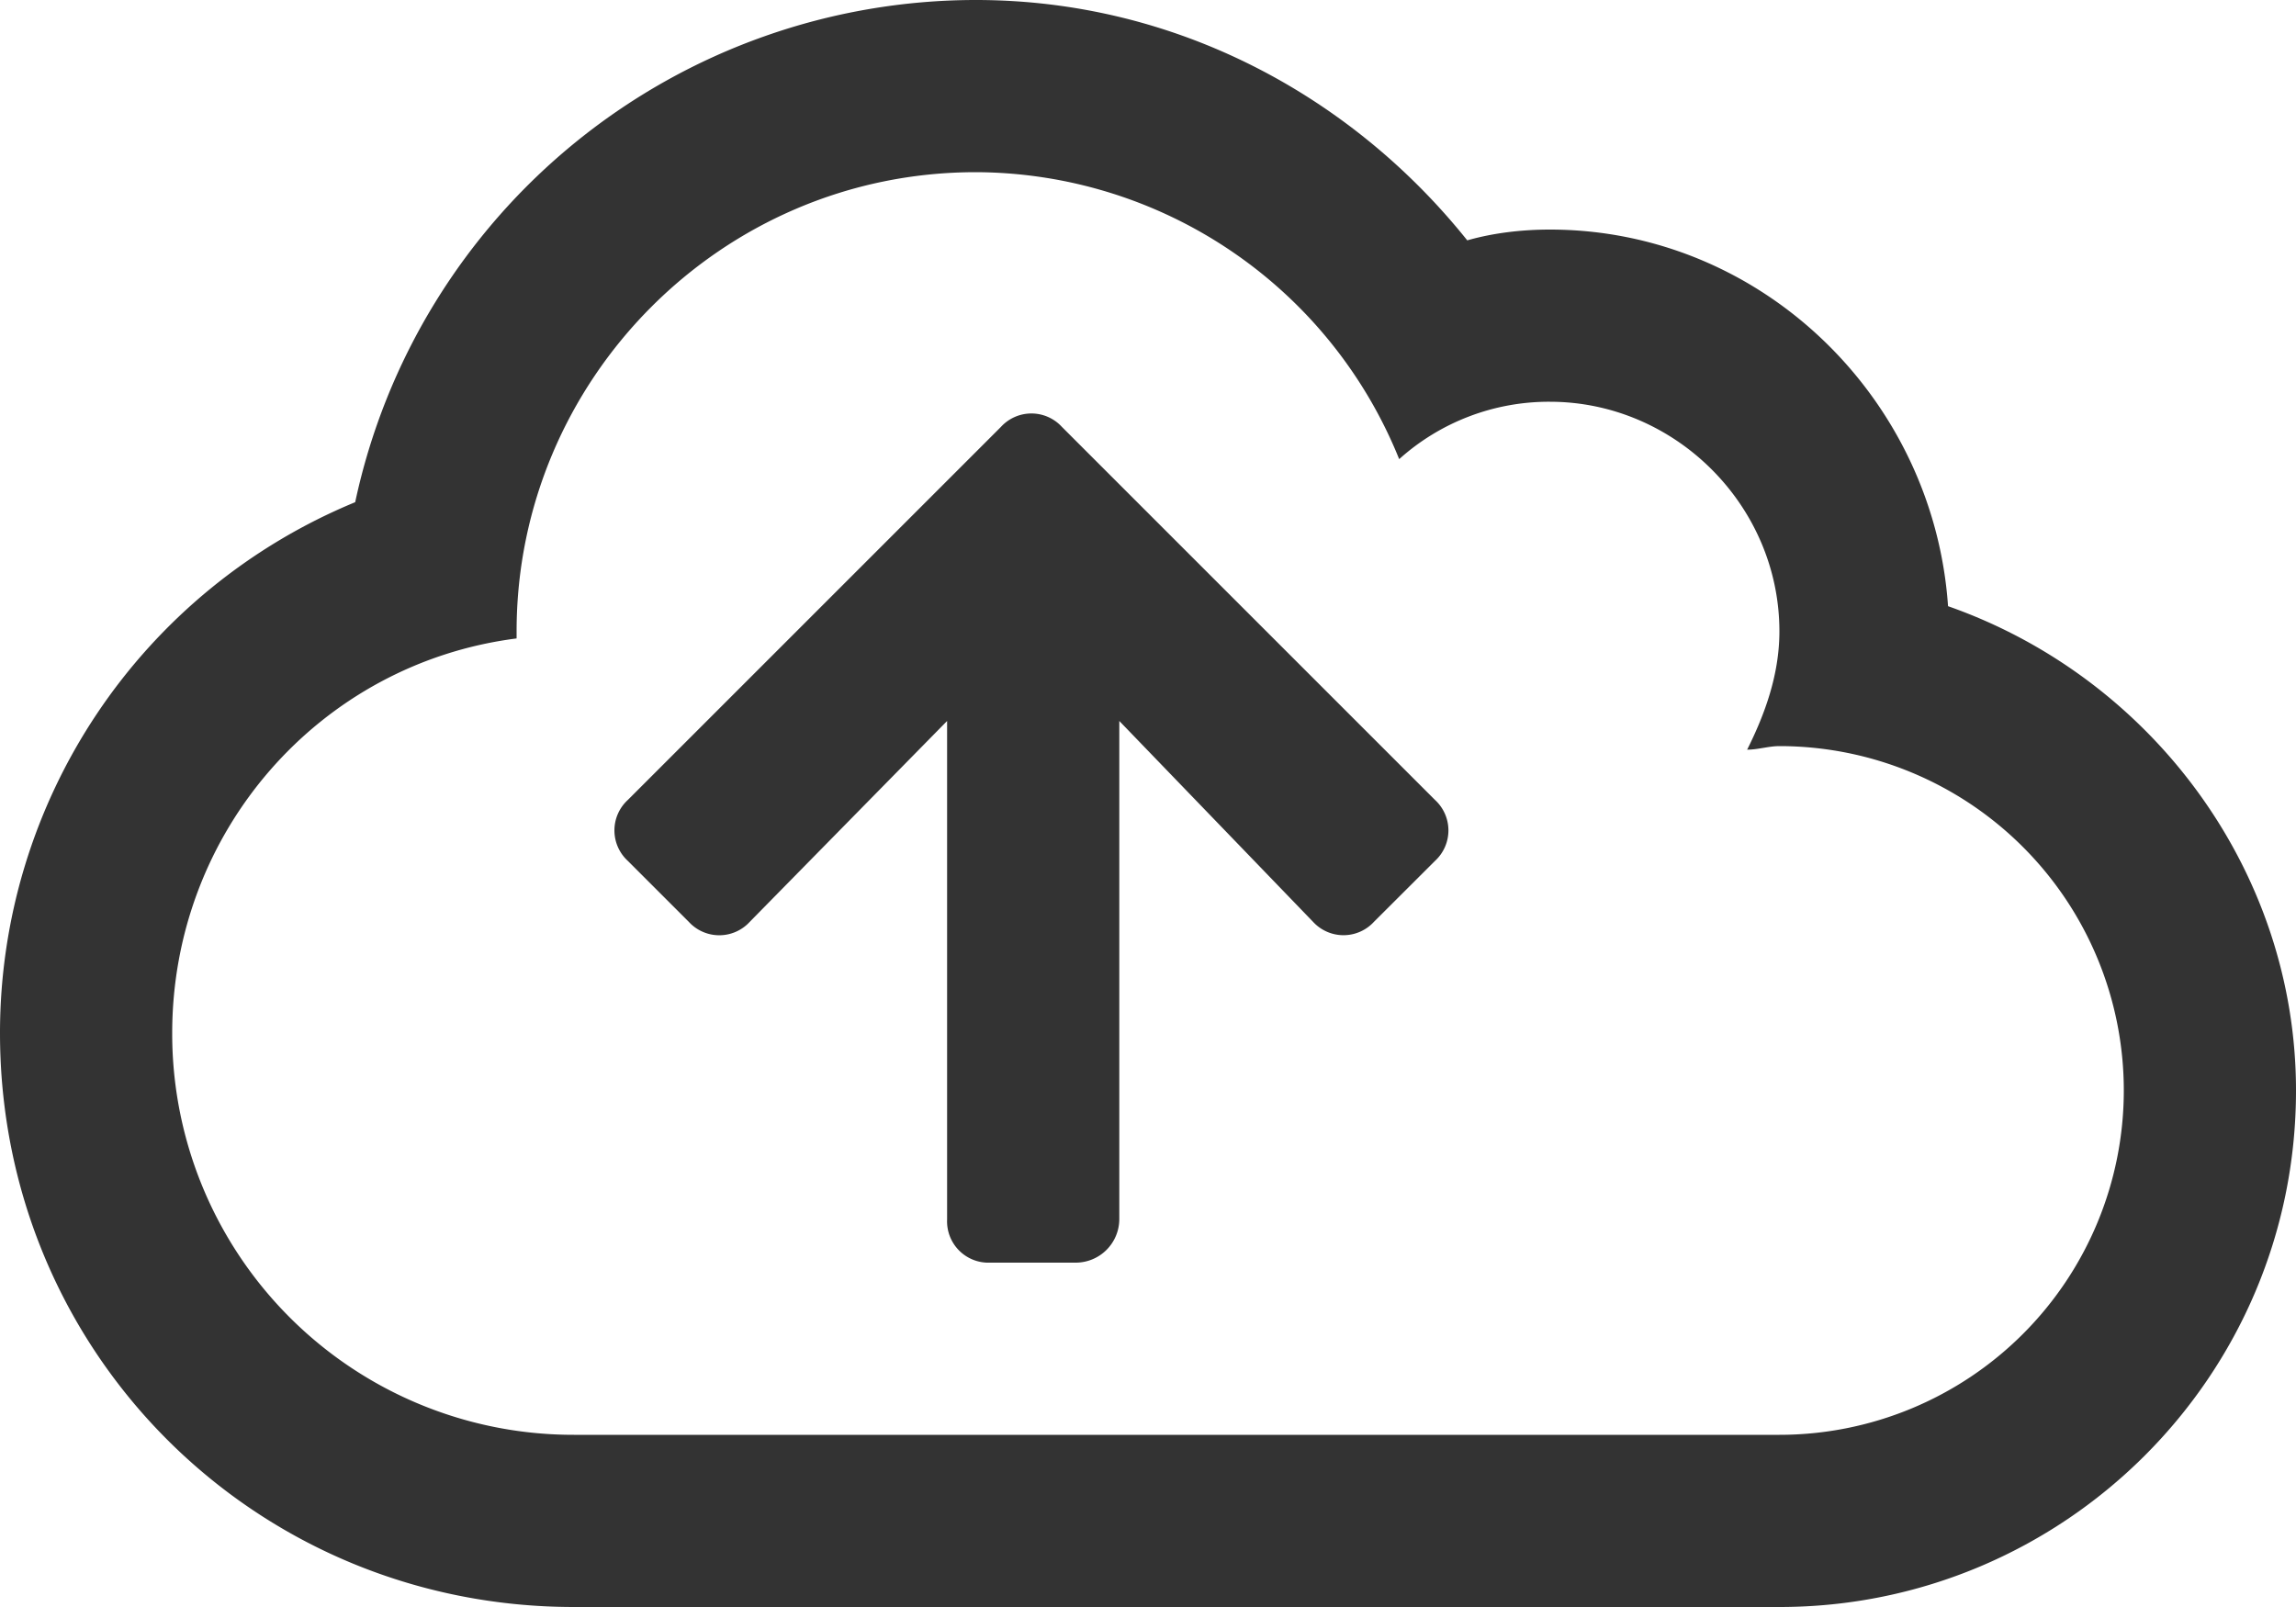 <svg xmlns="http://www.w3.org/2000/svg" width="20" height="14" fill="none" viewBox="0 0 20 14">
  <path fill="#333" d="M16.969 5.281C16.844 3.47 15.344 2 13.5 2c-.25 0-.5.031-.719.094C11.781.844 10.25 0 8.5 0a5.53 5.53 0 0 0-5.406 4.375A5.002 5.002 0 0 0 0 9c0 2.781 2.219 5 5 5h10.5c2.469 0 4.5-2 4.5-4.5 0-1.906-1.25-3.594-3.031-4.219ZM15.5 12.5H5A3.494 3.494 0 0 1 1.5 9c0-1.75 1.281-3.219 3-3.438V5.5c0-2.188 1.781-4 4-4A3.99 3.99 0 0 1 12.188 4a1.95 1.95 0 0 1 1.312-.5c1.094 0 2 .906 2 2 0 .375-.125.719-.281 1.031.094 0 .187-.031.281-.031a3 3 0 0 1 0 6ZM9.25 3.719a.36.36 0 0 0-.531 0l-3.25 3.25a.36.36 0 0 0 0 .531L6 8.031a.36.36 0 0 0 .531 0l1.719-1.75v4.344a.36.36 0 0 0 .375.375h.75a.38.38 0 0 0 .375-.375V6.281l1.688 1.75a.36.36 0 0 0 .53 0L12.5 7.5a.36.36 0 0 0 0-.531l-3.25-3.25Z"/>
</svg>
